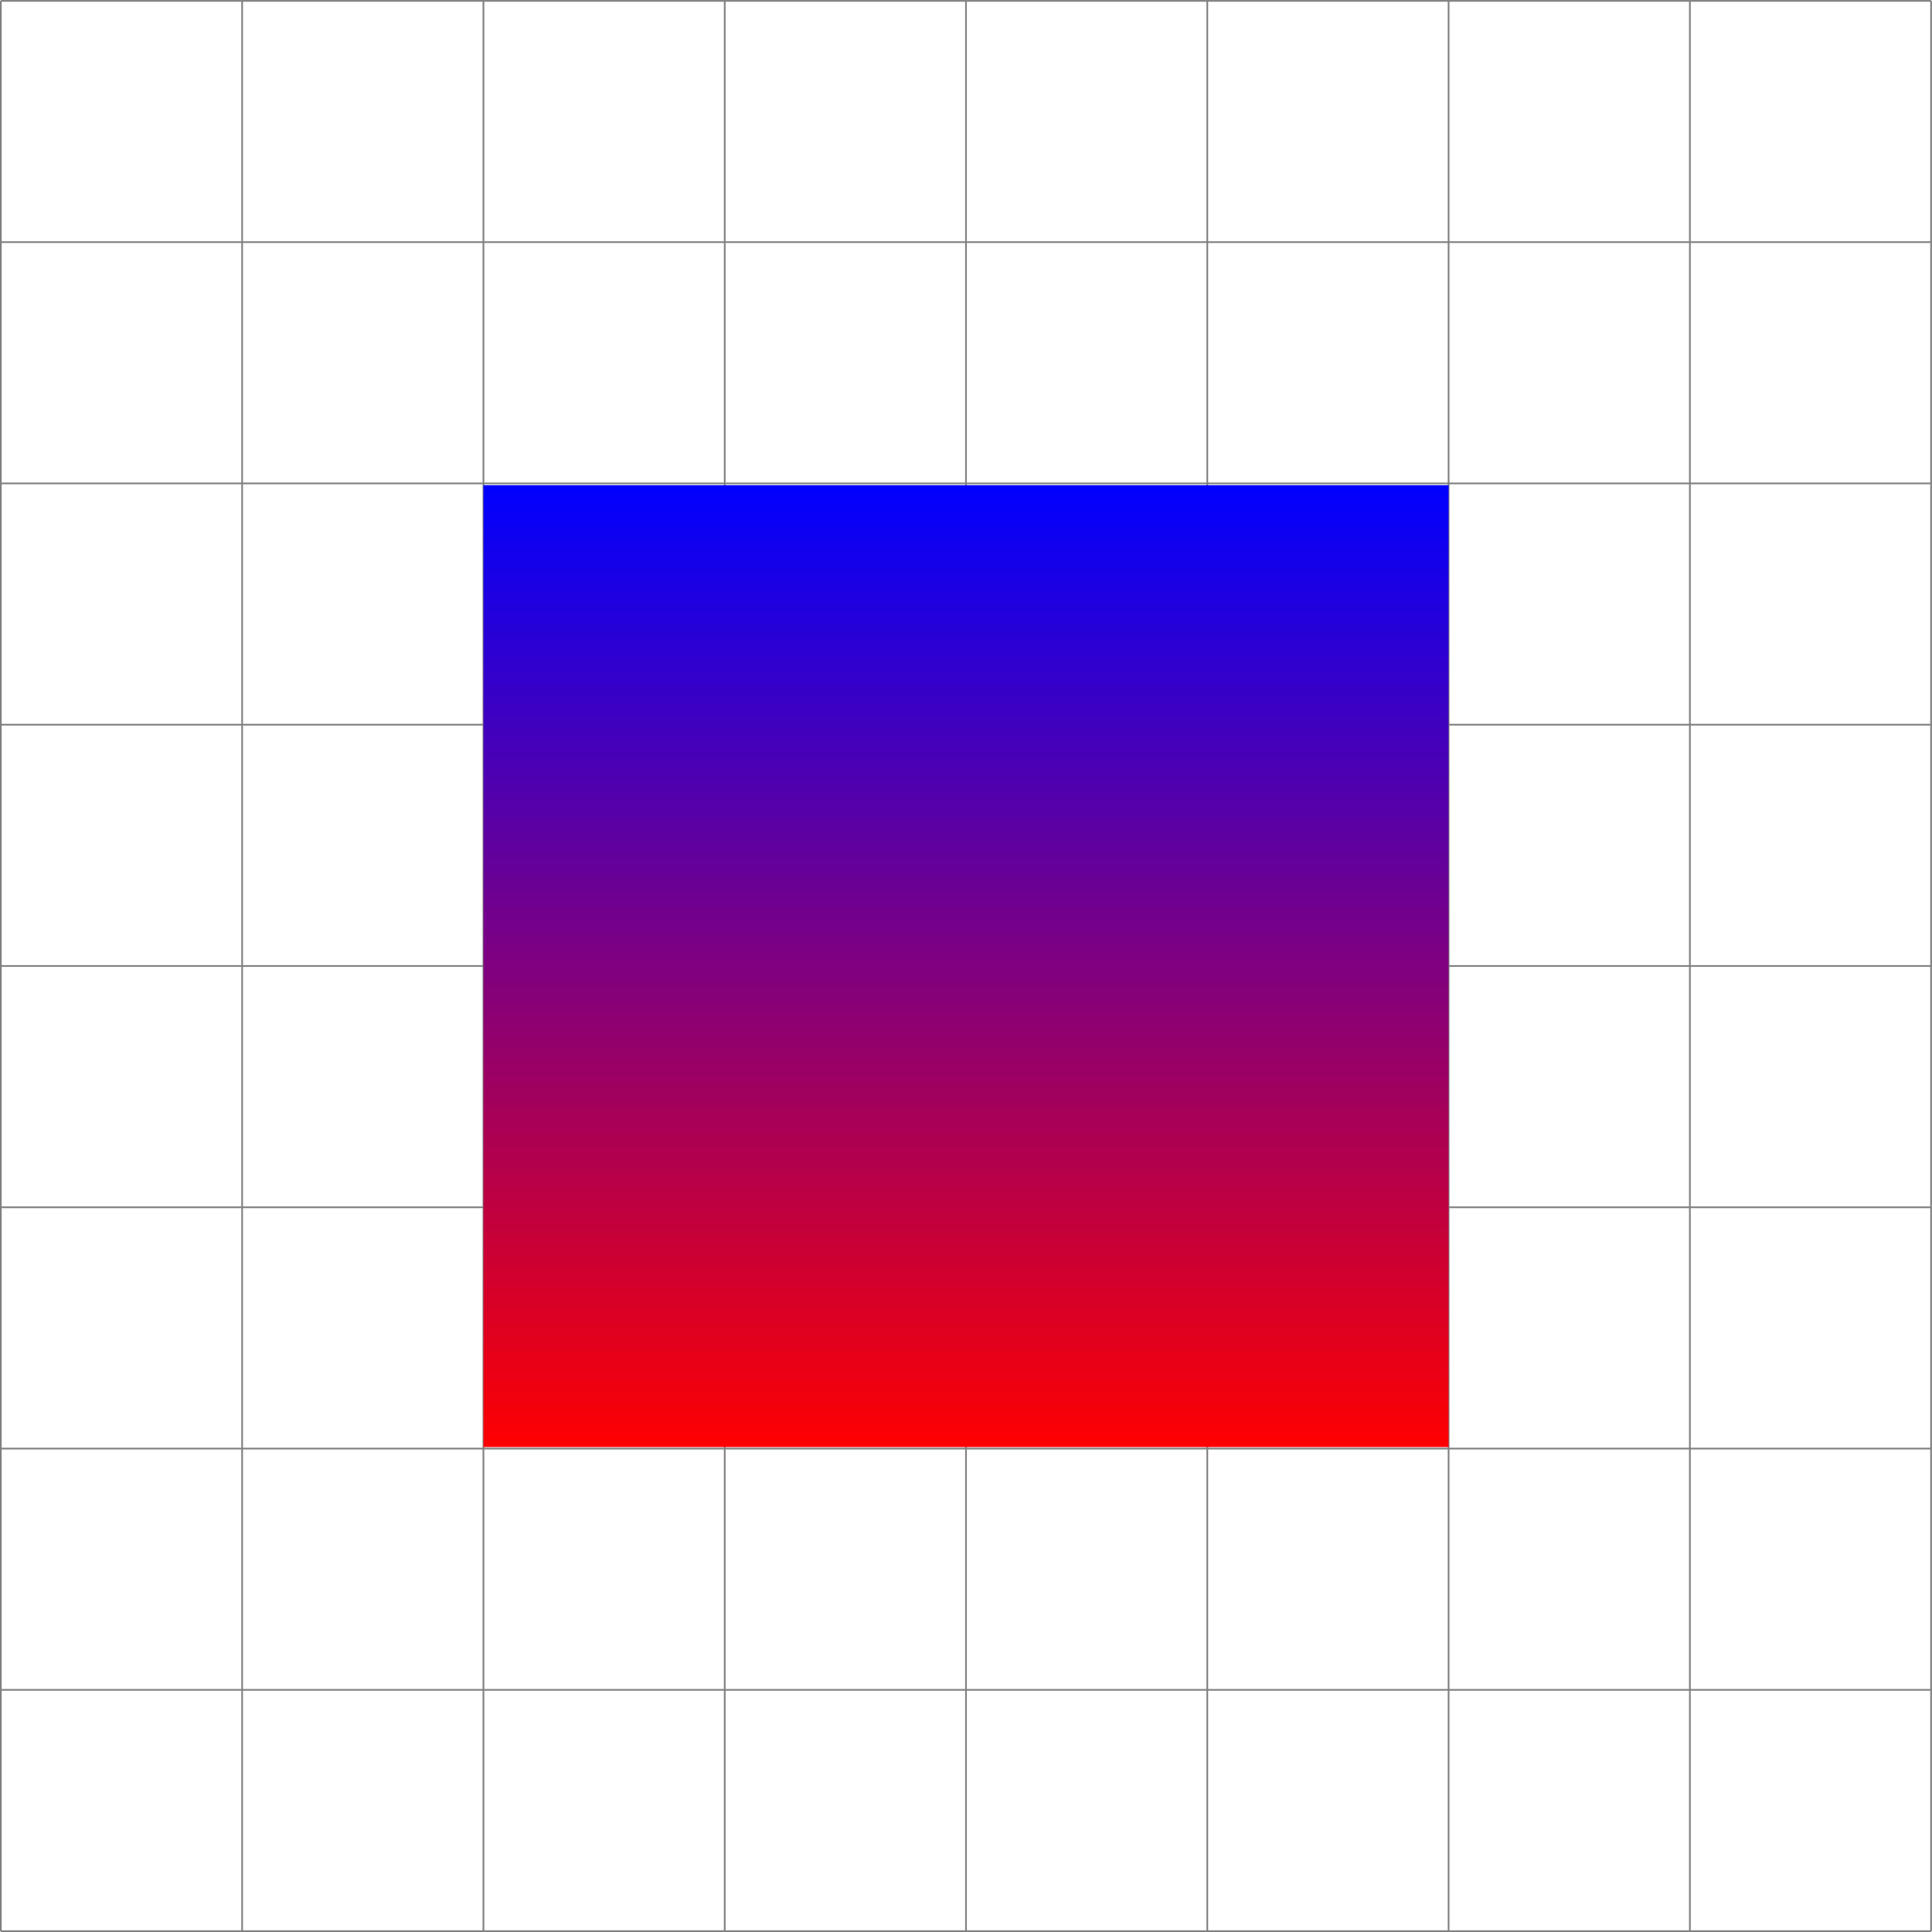 <svg xmlns="http://www.w3.org/2000/svg" xmlns:xlink="http://www.w3.org/1999/xlink" width="302.628" height="302.628" version="1.1" viewBox="0 0 226.971 226.971"><defs><clipPath id="clip1"><path d="M 56.793 57 L 170.18 57 L 170.18 170 L 56.793 170 Z M 56.793 57"/></clipPath><linearGradient id="linear0" x1="0" x2="0" y1="25.003" y2="74.997" gradientTransform="matrix(2.268,0,0,-2.268,0.085,226.885)" gradientUnits="userSpaceOnUse"><stop offset="0" style="stop-color:red;stop-opacity:1"/><stop offset=".004" style="stop-color:#fe0001;stop-opacity:1"/><stop offset=".008" style="stop-color:#fd0002;stop-opacity:1"/><stop offset=".012" style="stop-color:#fc0003;stop-opacity:1"/><stop offset=".016" style="stop-color:#fb0004;stop-opacity:1"/><stop offset=".02" style="stop-color:#fa0005;stop-opacity:1"/><stop offset=".023" style="stop-color:#f90006;stop-opacity:1"/><stop offset=".027" style="stop-color:#f80007;stop-opacity:1"/><stop offset=".031" style="stop-color:#f70008;stop-opacity:1"/><stop offset=".035" style="stop-color:#f60009;stop-opacity:1"/><stop offset=".039" style="stop-color:#f5000a;stop-opacity:1"/><stop offset=".043" style="stop-color:#f4000b;stop-opacity:1"/><stop offset=".047" style="stop-color:#f3000c;stop-opacity:1"/><stop offset=".051" style="stop-color:#f2000d;stop-opacity:1"/><stop offset=".055" style="stop-color:#f1000e;stop-opacity:1"/><stop offset=".059" style="stop-color:#f0000f;stop-opacity:1"/><stop offset=".063" style="stop-color:#ef0010;stop-opacity:1"/><stop offset=".066" style="stop-color:#e01;stop-opacity:1"/><stop offset=".07" style="stop-color:#ed0012;stop-opacity:1"/><stop offset=".074" style="stop-color:#ec0013;stop-opacity:1"/><stop offset=".078" style="stop-color:#eb0014;stop-opacity:1"/><stop offset=".082" style="stop-color:#ea0015;stop-opacity:1"/><stop offset=".086" style="stop-color:#e90016;stop-opacity:1"/><stop offset=".09" style="stop-color:#e80017;stop-opacity:1"/><stop offset=".094" style="stop-color:#e70018;stop-opacity:1"/><stop offset=".098" style="stop-color:#e60019;stop-opacity:1"/><stop offset=".102" style="stop-color:#e5001a;stop-opacity:1"/><stop offset=".105" style="stop-color:#e4001b;stop-opacity:1"/><stop offset=".109" style="stop-color:#e3001c;stop-opacity:1"/><stop offset=".113" style="stop-color:#e2001d;stop-opacity:1"/><stop offset=".117" style="stop-color:#e1001e;stop-opacity:1"/><stop offset=".121" style="stop-color:#e0001f;stop-opacity:1"/><stop offset=".125" style="stop-color:#df0020;stop-opacity:1"/><stop offset=".129" style="stop-color:#de0021;stop-opacity:1"/><stop offset=".133" style="stop-color:#d02;stop-opacity:1"/><stop offset=".137" style="stop-color:#dc0023;stop-opacity:1"/><stop offset=".141" style="stop-color:#db0024;stop-opacity:1"/><stop offset=".145" style="stop-color:#da0025;stop-opacity:1"/><stop offset=".148" style="stop-color:#d90026;stop-opacity:1"/><stop offset=".152" style="stop-color:#d80027;stop-opacity:1"/><stop offset=".156" style="stop-color:#d70028;stop-opacity:1"/><stop offset=".16" style="stop-color:#d60029;stop-opacity:1"/><stop offset=".164" style="stop-color:#d5002a;stop-opacity:1"/><stop offset=".168" style="stop-color:#d4002b;stop-opacity:1"/><stop offset=".172" style="stop-color:#d3002c;stop-opacity:1"/><stop offset=".176" style="stop-color:#d2002d;stop-opacity:1"/><stop offset=".18" style="stop-color:#d1002e;stop-opacity:1"/><stop offset=".184" style="stop-color:#d0002f;stop-opacity:1"/><stop offset=".188" style="stop-color:#cf0030;stop-opacity:1"/><stop offset=".191" style="stop-color:#ce0031;stop-opacity:1"/><stop offset=".195" style="stop-color:#cd0032;stop-opacity:1"/><stop offset=".199" style="stop-color:#c03;stop-opacity:1"/><stop offset=".203" style="stop-color:#cb0034;stop-opacity:1"/><stop offset=".207" style="stop-color:#ca0035;stop-opacity:1"/><stop offset=".211" style="stop-color:#c90036;stop-opacity:1"/><stop offset=".215" style="stop-color:#c80037;stop-opacity:1"/><stop offset=".219" style="stop-color:#c70038;stop-opacity:1"/><stop offset=".223" style="stop-color:#c60039;stop-opacity:1"/><stop offset=".227" style="stop-color:#c5003a;stop-opacity:1"/><stop offset=".23" style="stop-color:#c4003b;stop-opacity:1"/><stop offset=".234" style="stop-color:#c3003c;stop-opacity:1"/><stop offset=".238" style="stop-color:#c2003d;stop-opacity:1"/><stop offset=".242" style="stop-color:#c1003e;stop-opacity:1"/><stop offset=".246" style="stop-color:#c0003f;stop-opacity:1"/><stop offset=".25" style="stop-color:#bf0040;stop-opacity:1"/><stop offset=".254" style="stop-color:#be0041;stop-opacity:1"/><stop offset=".258" style="stop-color:#bd0042;stop-opacity:1"/><stop offset=".262" style="stop-color:#bc0043;stop-opacity:1"/><stop offset=".266" style="stop-color:#b04;stop-opacity:1"/><stop offset=".27" style="stop-color:#ba0045;stop-opacity:1"/><stop offset=".273" style="stop-color:#b90046;stop-opacity:1"/><stop offset=".277" style="stop-color:#b80047;stop-opacity:1"/><stop offset=".281" style="stop-color:#b70048;stop-opacity:1"/><stop offset=".285" style="stop-color:#b60049;stop-opacity:1"/><stop offset=".289" style="stop-color:#b5004a;stop-opacity:1"/><stop offset=".293" style="stop-color:#b4004b;stop-opacity:1"/><stop offset=".297" style="stop-color:#b3004c;stop-opacity:1"/><stop offset=".301" style="stop-color:#b2004d;stop-opacity:1"/><stop offset=".305" style="stop-color:#b1004e;stop-opacity:1"/><stop offset=".309" style="stop-color:#b0004f;stop-opacity:1"/><stop offset=".313" style="stop-color:#af0050;stop-opacity:1"/><stop offset=".316" style="stop-color:#ae0051;stop-opacity:1"/><stop offset=".32" style="stop-color:#ad0052;stop-opacity:1"/><stop offset=".324" style="stop-color:#ac0053;stop-opacity:1"/><stop offset=".328" style="stop-color:#ab0054;stop-opacity:1"/><stop offset=".332" style="stop-color:#a05;stop-opacity:1"/><stop offset=".336" style="stop-color:#a90056;stop-opacity:1"/><stop offset=".34" style="stop-color:#a80057;stop-opacity:1"/><stop offset=".344" style="stop-color:#a70058;stop-opacity:1"/><stop offset=".348" style="stop-color:#a60059;stop-opacity:1"/><stop offset=".352" style="stop-color:#a5005a;stop-opacity:1"/><stop offset=".355" style="stop-color:#a4005b;stop-opacity:1"/><stop offset=".359" style="stop-color:#a3005c;stop-opacity:1"/><stop offset=".363" style="stop-color:#a2005d;stop-opacity:1"/><stop offset=".367" style="stop-color:#a1005e;stop-opacity:1"/><stop offset=".371" style="stop-color:#a0005f;stop-opacity:1"/><stop offset=".375" style="stop-color:#9f0060;stop-opacity:1"/><stop offset=".379" style="stop-color:#9e0061;stop-opacity:1"/><stop offset=".383" style="stop-color:#9d0062;stop-opacity:1"/><stop offset=".387" style="stop-color:#9c0063;stop-opacity:1"/><stop offset=".391" style="stop-color:#9b0064;stop-opacity:1"/><stop offset=".395" style="stop-color:#9a0065;stop-opacity:1"/><stop offset=".398" style="stop-color:#906;stop-opacity:1"/><stop offset=".402" style="stop-color:#980067;stop-opacity:1"/><stop offset=".406" style="stop-color:#970068;stop-opacity:1"/><stop offset=".41" style="stop-color:#960069;stop-opacity:1"/><stop offset=".414" style="stop-color:#95006a;stop-opacity:1"/><stop offset=".418" style="stop-color:#94006b;stop-opacity:1"/><stop offset=".422" style="stop-color:#93006c;stop-opacity:1"/><stop offset=".426" style="stop-color:#92006d;stop-opacity:1"/><stop offset=".43" style="stop-color:#91006e;stop-opacity:1"/><stop offset=".434" style="stop-color:#90006f;stop-opacity:1"/><stop offset=".438" style="stop-color:#8f0070;stop-opacity:1"/><stop offset=".441" style="stop-color:#8e0071;stop-opacity:1"/><stop offset=".445" style="stop-color:#8d0072;stop-opacity:1"/><stop offset=".449" style="stop-color:#8c0073;stop-opacity:1"/><stop offset=".453" style="stop-color:#8b0074;stop-opacity:1"/><stop offset=".457" style="stop-color:#8a0075;stop-opacity:1"/><stop offset=".461" style="stop-color:#890076;stop-opacity:1"/><stop offset=".465" style="stop-color:#807;stop-opacity:1"/><stop offset=".469" style="stop-color:#870078;stop-opacity:1"/><stop offset=".473" style="stop-color:#860079;stop-opacity:1"/><stop offset=".477" style="stop-color:#85007a;stop-opacity:1"/><stop offset=".48" style="stop-color:#84007b;stop-opacity:1"/><stop offset=".484" style="stop-color:#83007c;stop-opacity:1"/><stop offset=".488" style="stop-color:#82007d;stop-opacity:1"/><stop offset=".492" style="stop-color:#81007e;stop-opacity:1"/><stop offset=".496" style="stop-color:#80007f;stop-opacity:1"/><stop offset=".5" style="stop-color:#80007f;stop-opacity:1"/><stop offset=".504" style="stop-color:#7f0080;stop-opacity:1"/><stop offset=".508" style="stop-color:#7e0081;stop-opacity:1"/><stop offset=".512" style="stop-color:#7d0082;stop-opacity:1"/><stop offset=".516" style="stop-color:#7c0083;stop-opacity:1"/><stop offset=".52" style="stop-color:#7b0084;stop-opacity:1"/><stop offset=".523" style="stop-color:#7a0085;stop-opacity:1"/><stop offset=".527" style="stop-color:#790086;stop-opacity:1"/><stop offset=".531" style="stop-color:#780087;stop-opacity:1"/><stop offset=".535" style="stop-color:#708;stop-opacity:1"/><stop offset=".539" style="stop-color:#760089;stop-opacity:1"/><stop offset=".543" style="stop-color:#75008a;stop-opacity:1"/><stop offset=".547" style="stop-color:#74008b;stop-opacity:1"/><stop offset=".551" style="stop-color:#73008c;stop-opacity:1"/><stop offset=".555" style="stop-color:#72008d;stop-opacity:1"/><stop offset=".559" style="stop-color:#71008e;stop-opacity:1"/><stop offset=".563" style="stop-color:#70008f;stop-opacity:1"/><stop offset=".566" style="stop-color:#6f0090;stop-opacity:1"/><stop offset=".57" style="stop-color:#6e0091;stop-opacity:1"/><stop offset=".574" style="stop-color:#6d0092;stop-opacity:1"/><stop offset=".578" style="stop-color:#6c0093;stop-opacity:1"/><stop offset=".582" style="stop-color:#6b0094;stop-opacity:1"/><stop offset=".586" style="stop-color:#6a0095;stop-opacity:1"/><stop offset=".59" style="stop-color:#690096;stop-opacity:1"/><stop offset=".594" style="stop-color:#680097;stop-opacity:1"/><stop offset=".598" style="stop-color:#670098;stop-opacity:1"/><stop offset=".602" style="stop-color:#609;stop-opacity:1"/><stop offset=".605" style="stop-color:#65009a;stop-opacity:1"/><stop offset=".609" style="stop-color:#64009b;stop-opacity:1"/><stop offset=".613" style="stop-color:#63009c;stop-opacity:1"/><stop offset=".617" style="stop-color:#62009d;stop-opacity:1"/><stop offset=".621" style="stop-color:#61009e;stop-opacity:1"/><stop offset=".625" style="stop-color:#60009f;stop-opacity:1"/><stop offset=".629" style="stop-color:#5f00a0;stop-opacity:1"/><stop offset=".633" style="stop-color:#5e00a1;stop-opacity:1"/><stop offset=".637" style="stop-color:#5d00a2;stop-opacity:1"/><stop offset=".641" style="stop-color:#5c00a3;stop-opacity:1"/><stop offset=".645" style="stop-color:#5b00a4;stop-opacity:1"/><stop offset=".648" style="stop-color:#5a00a5;stop-opacity:1"/><stop offset=".652" style="stop-color:#5900a6;stop-opacity:1"/><stop offset=".656" style="stop-color:#5800a7;stop-opacity:1"/><stop offset=".66" style="stop-color:#5700a8;stop-opacity:1"/><stop offset=".664" style="stop-color:#5600a9;stop-opacity:1"/><stop offset=".668" style="stop-color:#50a;stop-opacity:1"/><stop offset=".672" style="stop-color:#5400ab;stop-opacity:1"/><stop offset=".676" style="stop-color:#5300ac;stop-opacity:1"/><stop offset=".68" style="stop-color:#5200ad;stop-opacity:1"/><stop offset=".684" style="stop-color:#5100ae;stop-opacity:1"/><stop offset=".688" style="stop-color:#5000af;stop-opacity:1"/><stop offset=".691" style="stop-color:#4f00b0;stop-opacity:1"/><stop offset=".695" style="stop-color:#4e00b1;stop-opacity:1"/><stop offset=".699" style="stop-color:#4d00b2;stop-opacity:1"/><stop offset=".703" style="stop-color:#4c00b3;stop-opacity:1"/><stop offset=".707" style="stop-color:#4b00b4;stop-opacity:1"/><stop offset=".711" style="stop-color:#4a00b5;stop-opacity:1"/><stop offset=".715" style="stop-color:#4900b6;stop-opacity:1"/><stop offset=".719" style="stop-color:#4800b7;stop-opacity:1"/><stop offset=".723" style="stop-color:#4700b8;stop-opacity:1"/><stop offset=".727" style="stop-color:#4600b9;stop-opacity:1"/><stop offset=".73" style="stop-color:#4500ba;stop-opacity:1"/><stop offset=".734" style="stop-color:#40b;stop-opacity:1"/><stop offset=".738" style="stop-color:#4300bc;stop-opacity:1"/><stop offset=".742" style="stop-color:#4200bd;stop-opacity:1"/><stop offset=".746" style="stop-color:#4100be;stop-opacity:1"/><stop offset=".75" style="stop-color:#4000bf;stop-opacity:1"/><stop offset=".754" style="stop-color:#3f00c0;stop-opacity:1"/><stop offset=".758" style="stop-color:#3e00c1;stop-opacity:1"/><stop offset=".762" style="stop-color:#3d00c2;stop-opacity:1"/><stop offset=".766" style="stop-color:#3c00c3;stop-opacity:1"/><stop offset=".77" style="stop-color:#3b00c4;stop-opacity:1"/><stop offset=".773" style="stop-color:#3a00c5;stop-opacity:1"/><stop offset=".777" style="stop-color:#3900c6;stop-opacity:1"/><stop offset=".781" style="stop-color:#3800c7;stop-opacity:1"/><stop offset=".785" style="stop-color:#3700c8;stop-opacity:1"/><stop offset=".789" style="stop-color:#3600c9;stop-opacity:1"/><stop offset=".793" style="stop-color:#3500ca;stop-opacity:1"/><stop offset=".797" style="stop-color:#3400cb;stop-opacity:1"/><stop offset=".801" style="stop-color:#30c;stop-opacity:1"/><stop offset=".805" style="stop-color:#3200cd;stop-opacity:1"/><stop offset=".809" style="stop-color:#3100ce;stop-opacity:1"/><stop offset=".813" style="stop-color:#3000cf;stop-opacity:1"/><stop offset=".816" style="stop-color:#2f00d0;stop-opacity:1"/><stop offset=".82" style="stop-color:#2e00d1;stop-opacity:1"/><stop offset=".824" style="stop-color:#2d00d2;stop-opacity:1"/><stop offset=".828" style="stop-color:#2c00d3;stop-opacity:1"/><stop offset=".832" style="stop-color:#2b00d4;stop-opacity:1"/><stop offset=".836" style="stop-color:#2a00d5;stop-opacity:1"/><stop offset=".84" style="stop-color:#2900d6;stop-opacity:1"/><stop offset=".844" style="stop-color:#2800d7;stop-opacity:1"/><stop offset=".848" style="stop-color:#2700d8;stop-opacity:1"/><stop offset=".852" style="stop-color:#2600d9;stop-opacity:1"/><stop offset=".855" style="stop-color:#2500da;stop-opacity:1"/><stop offset=".859" style="stop-color:#2400db;stop-opacity:1"/><stop offset=".863" style="stop-color:#2300dc;stop-opacity:1"/><stop offset=".867" style="stop-color:#20d;stop-opacity:1"/><stop offset=".871" style="stop-color:#2100de;stop-opacity:1"/><stop offset=".875" style="stop-color:#2000df;stop-opacity:1"/><stop offset=".879" style="stop-color:#1f00e0;stop-opacity:1"/><stop offset=".883" style="stop-color:#1e00e1;stop-opacity:1"/><stop offset=".887" style="stop-color:#1d00e2;stop-opacity:1"/><stop offset=".891" style="stop-color:#1c00e3;stop-opacity:1"/><stop offset=".895" style="stop-color:#1b00e4;stop-opacity:1"/><stop offset=".898" style="stop-color:#1a00e5;stop-opacity:1"/><stop offset=".902" style="stop-color:#1900e6;stop-opacity:1"/><stop offset=".906" style="stop-color:#1800e7;stop-opacity:1"/><stop offset=".91" style="stop-color:#1700e8;stop-opacity:1"/><stop offset=".914" style="stop-color:#1600e9;stop-opacity:1"/><stop offset=".918" style="stop-color:#1500ea;stop-opacity:1"/><stop offset=".922" style="stop-color:#1400eb;stop-opacity:1"/><stop offset=".926" style="stop-color:#1300ec;stop-opacity:1"/><stop offset=".93" style="stop-color:#1200ed;stop-opacity:1"/><stop offset=".934" style="stop-color:#10e;stop-opacity:1"/><stop offset=".938" style="stop-color:#1000ef;stop-opacity:1"/><stop offset=".941" style="stop-color:#0f00f0;stop-opacity:1"/><stop offset=".945" style="stop-color:#0e00f1;stop-opacity:1"/><stop offset=".949" style="stop-color:#0d00f2;stop-opacity:1"/><stop offset=".953" style="stop-color:#0c00f3;stop-opacity:1"/><stop offset=".957" style="stop-color:#0b00f4;stop-opacity:1"/><stop offset=".961" style="stop-color:#0a00f5;stop-opacity:1"/><stop offset=".965" style="stop-color:#0900f6;stop-opacity:1"/><stop offset=".969" style="stop-color:#0800f7;stop-opacity:1"/><stop offset=".973" style="stop-color:#0700f8;stop-opacity:1"/><stop offset=".977" style="stop-color:#0600f9;stop-opacity:1"/><stop offset=".98" style="stop-color:#0500fa;stop-opacity:1"/><stop offset=".984" style="stop-color:#0400fb;stop-opacity:1"/><stop offset=".988" style="stop-color:#0300fc;stop-opacity:1"/><stop offset=".992" style="stop-color:#0200fd;stop-opacity:1"/><stop offset=".996" style="stop-color:#0100fe;stop-opacity:1"/><stop offset="1" style="stop-color:#00f;stop-opacity:1"/></linearGradient></defs><g id="surface1"><path style="fill:none;stroke-width:.199;stroke-linecap:butt;stroke-linejoin:miter;stroke:gray;stroke-opacity:1;stroke-miterlimit:10" d="M -56.694 -56.693 L 170.079 -56.693 M -56.694 -28.345 L 170.079 -28.345 M -56.694 -0.002 L 170.079 -0.002 M -56.694 28.346 L 170.079 28.346 M -56.694 56.694 L 170.079 56.694 M -56.694 85.041 L 170.079 85.041 M -56.694 113.389 L 170.079 113.389 M -56.694 141.733 L 170.079 141.733 M -56.694 170.073 L 170.079 170.073 M -56.694 -56.693 L -56.694 170.08 M -28.347 -56.693 L -28.347 170.08 M 0.001 -56.693 L 0.001 170.08 M 28.349 -56.693 L 28.349 170.08 M 56.692 -56.693 L 56.692 170.08 M 85.04 -56.693 L 85.04 170.08 M 113.388 -56.693 L 113.388 170.08 M 141.735 -56.693 L 141.735 170.08 M 170.071 -56.693 L 170.071 170.08" transform="matrix(1,0,0,-1,56.792,170.178)"/><g clip-path="url(#clip1)" clip-rule="nonzero"><path style="stroke:none;fill-rule:nonzero;fill:url(#linear0)" d="M 56.793 170.18 L 56.793 56.789 L 170.18 56.789 L 170.18 170.18 Z M 56.793 170.18"/></g></g></svg>
